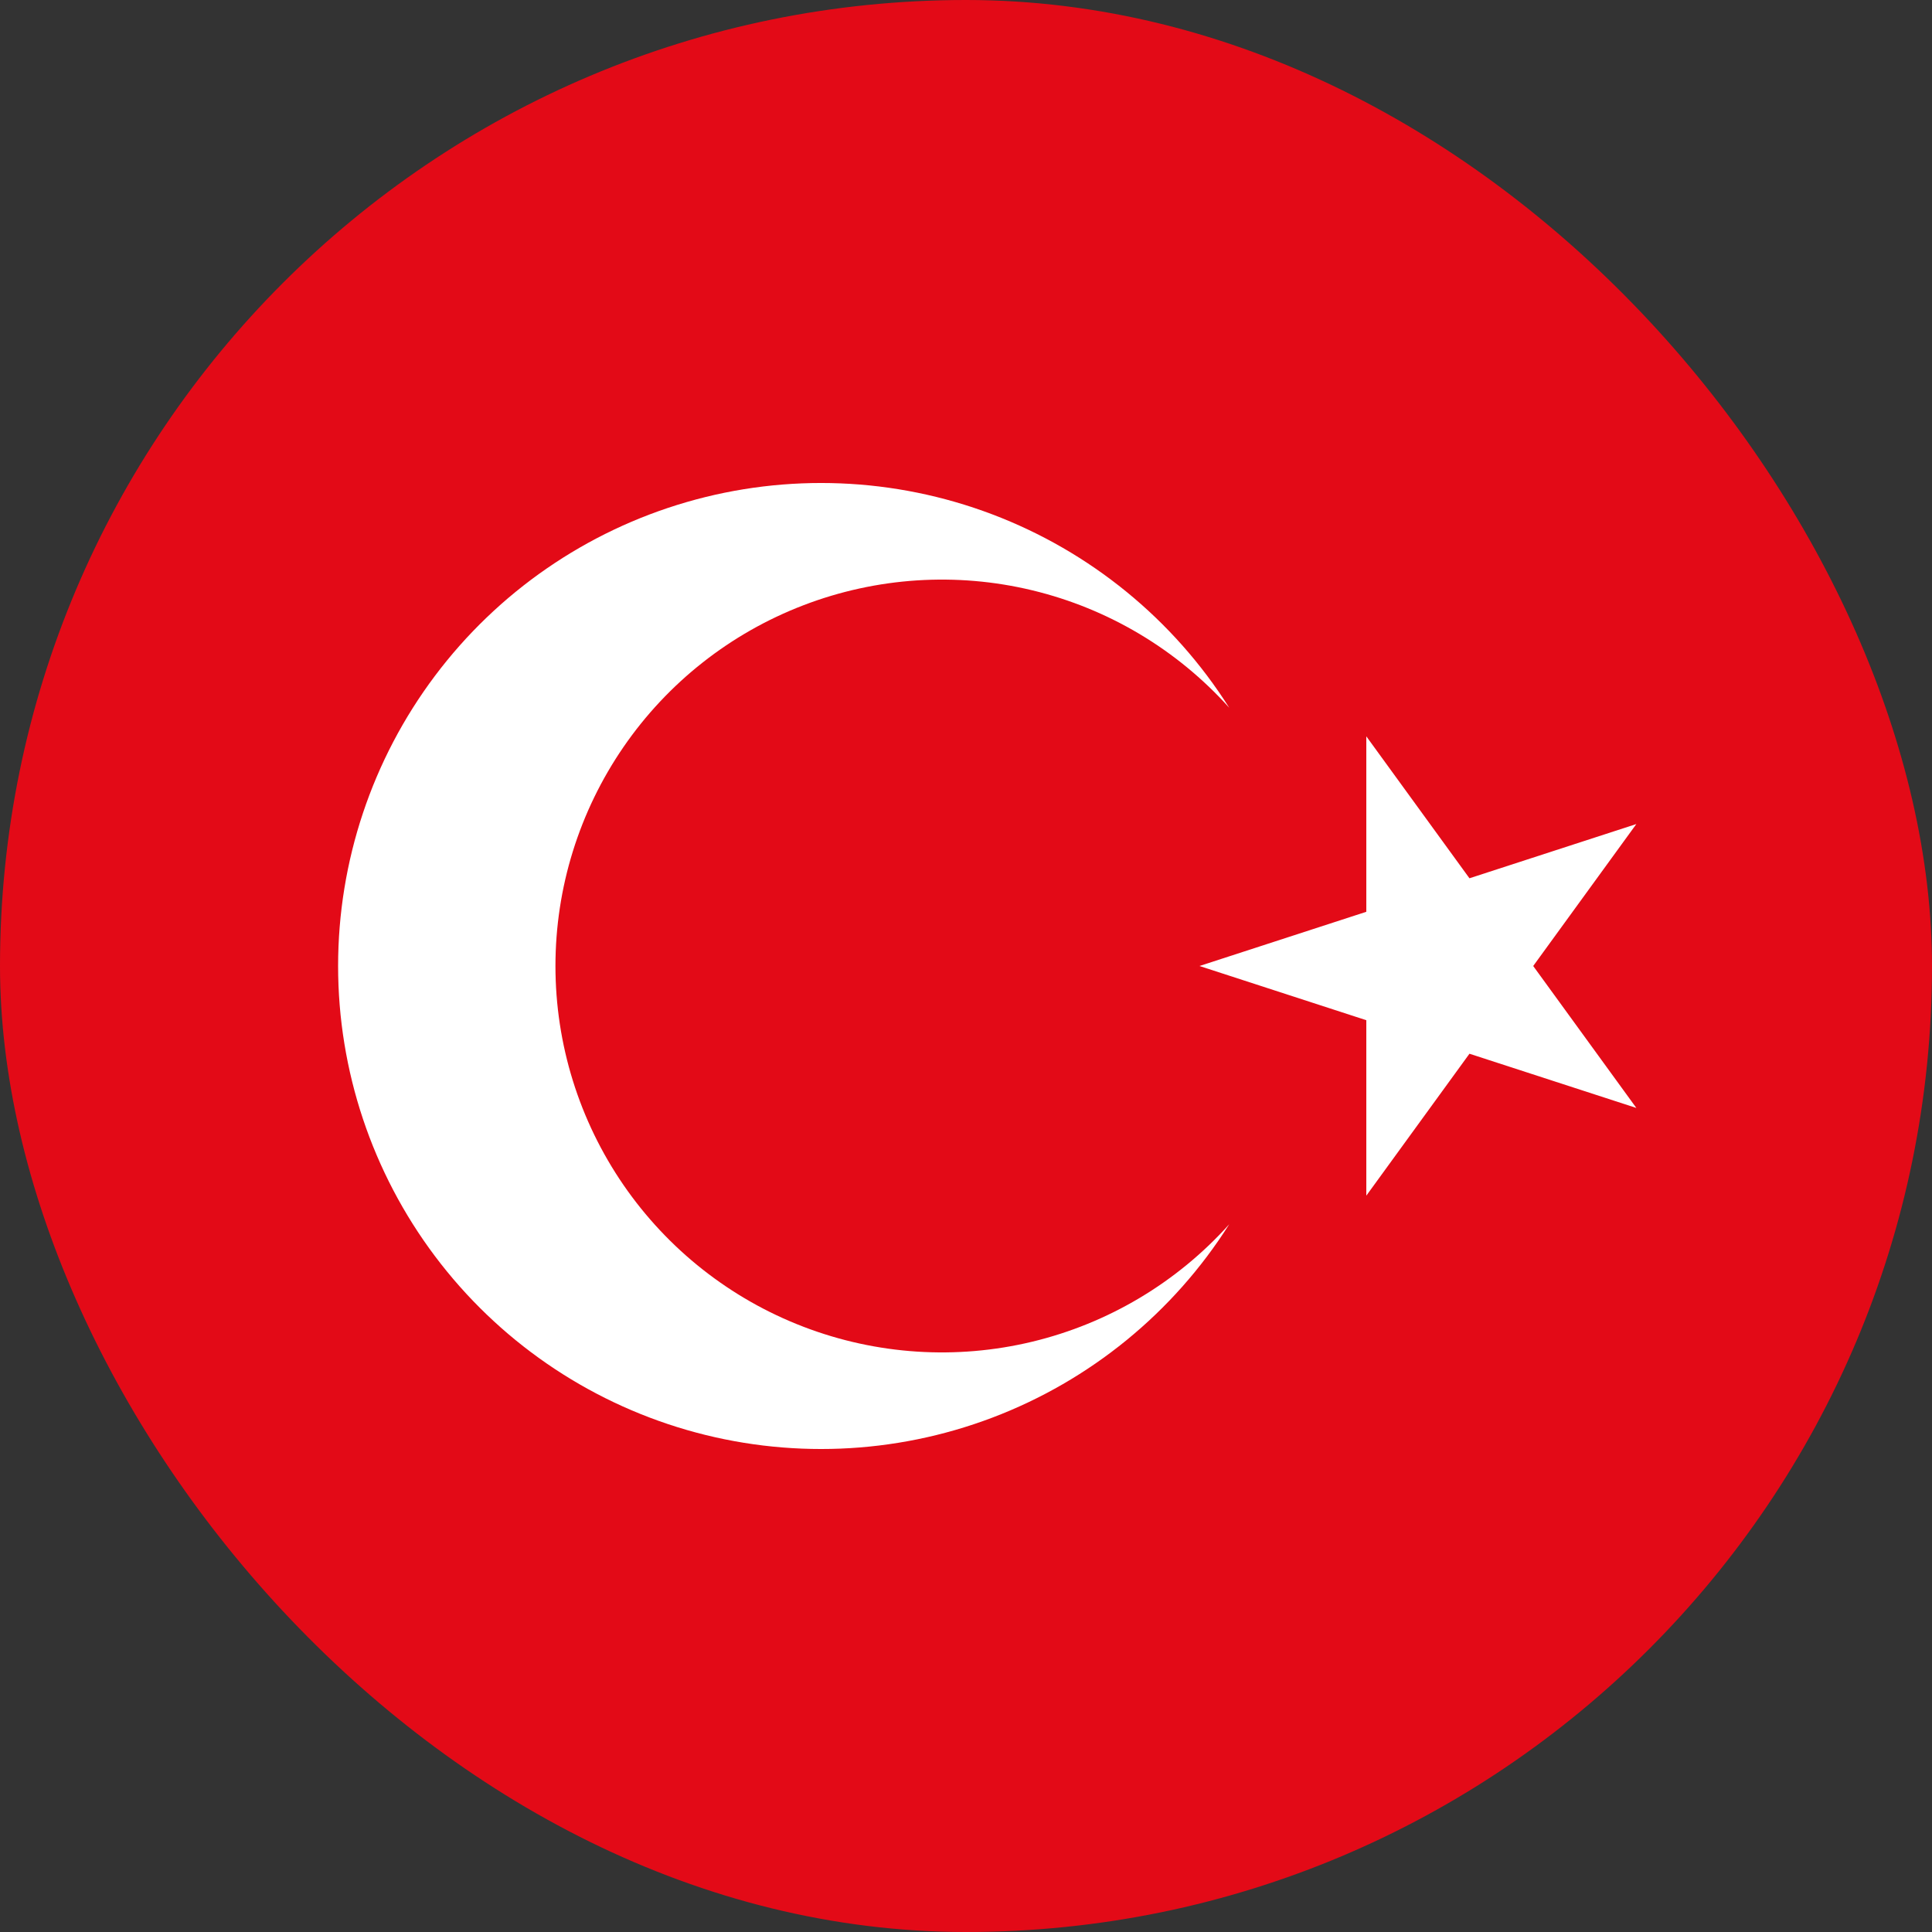 <svg width="40" height="40" viewBox="0 0 40 40" fill="none" xmlns="http://www.w3.org/2000/svg">
<rect x="0" y="0" width="40" height="40" fill="#333333" stroke="none"/>
<g clip-path="url(#clip0_1_5972)">
<path d="M-10 0H50V40H-10V0Z" fill="#E30A17"/>
<path d="M24.834 20L33.879 17.061L28.288 24.755V15.245L33.879 22.939L24.834 20ZM25.45 25.347C24.292 27.178 22.57 28.583 20.544 29.351C18.518 30.119 16.297 30.208 14.216 29.605C12.135 29.002 10.306 27.739 9.005 26.007C7.704 24.275 7 22.167 7 20C7 17.833 7.704 15.725 9.005 13.993C10.306 12.261 12.135 10.998 14.216 10.395C16.297 9.792 18.518 9.881 20.544 10.649C22.57 11.417 24.292 12.822 25.45 14.653C24.368 13.449 22.947 12.601 21.373 12.222C19.799 11.843 18.148 11.951 16.637 12.53C15.125 13.109 13.825 14.133 12.908 15.467C11.991 16.801 11.5 18.381 11.5 20C11.5 21.619 11.991 23.199 12.908 24.533C13.825 25.866 15.125 26.891 16.637 27.47C18.148 28.049 19.799 28.157 21.373 27.778C22.947 27.399 24.368 26.551 25.45 25.347Z" fill="white"/>
</g>
<defs>
<clipPath id="clip0_1_5972">
<rect width="40" height="40" rx="20" fill="white"/>
</clipPath>
</defs>
</svg>
